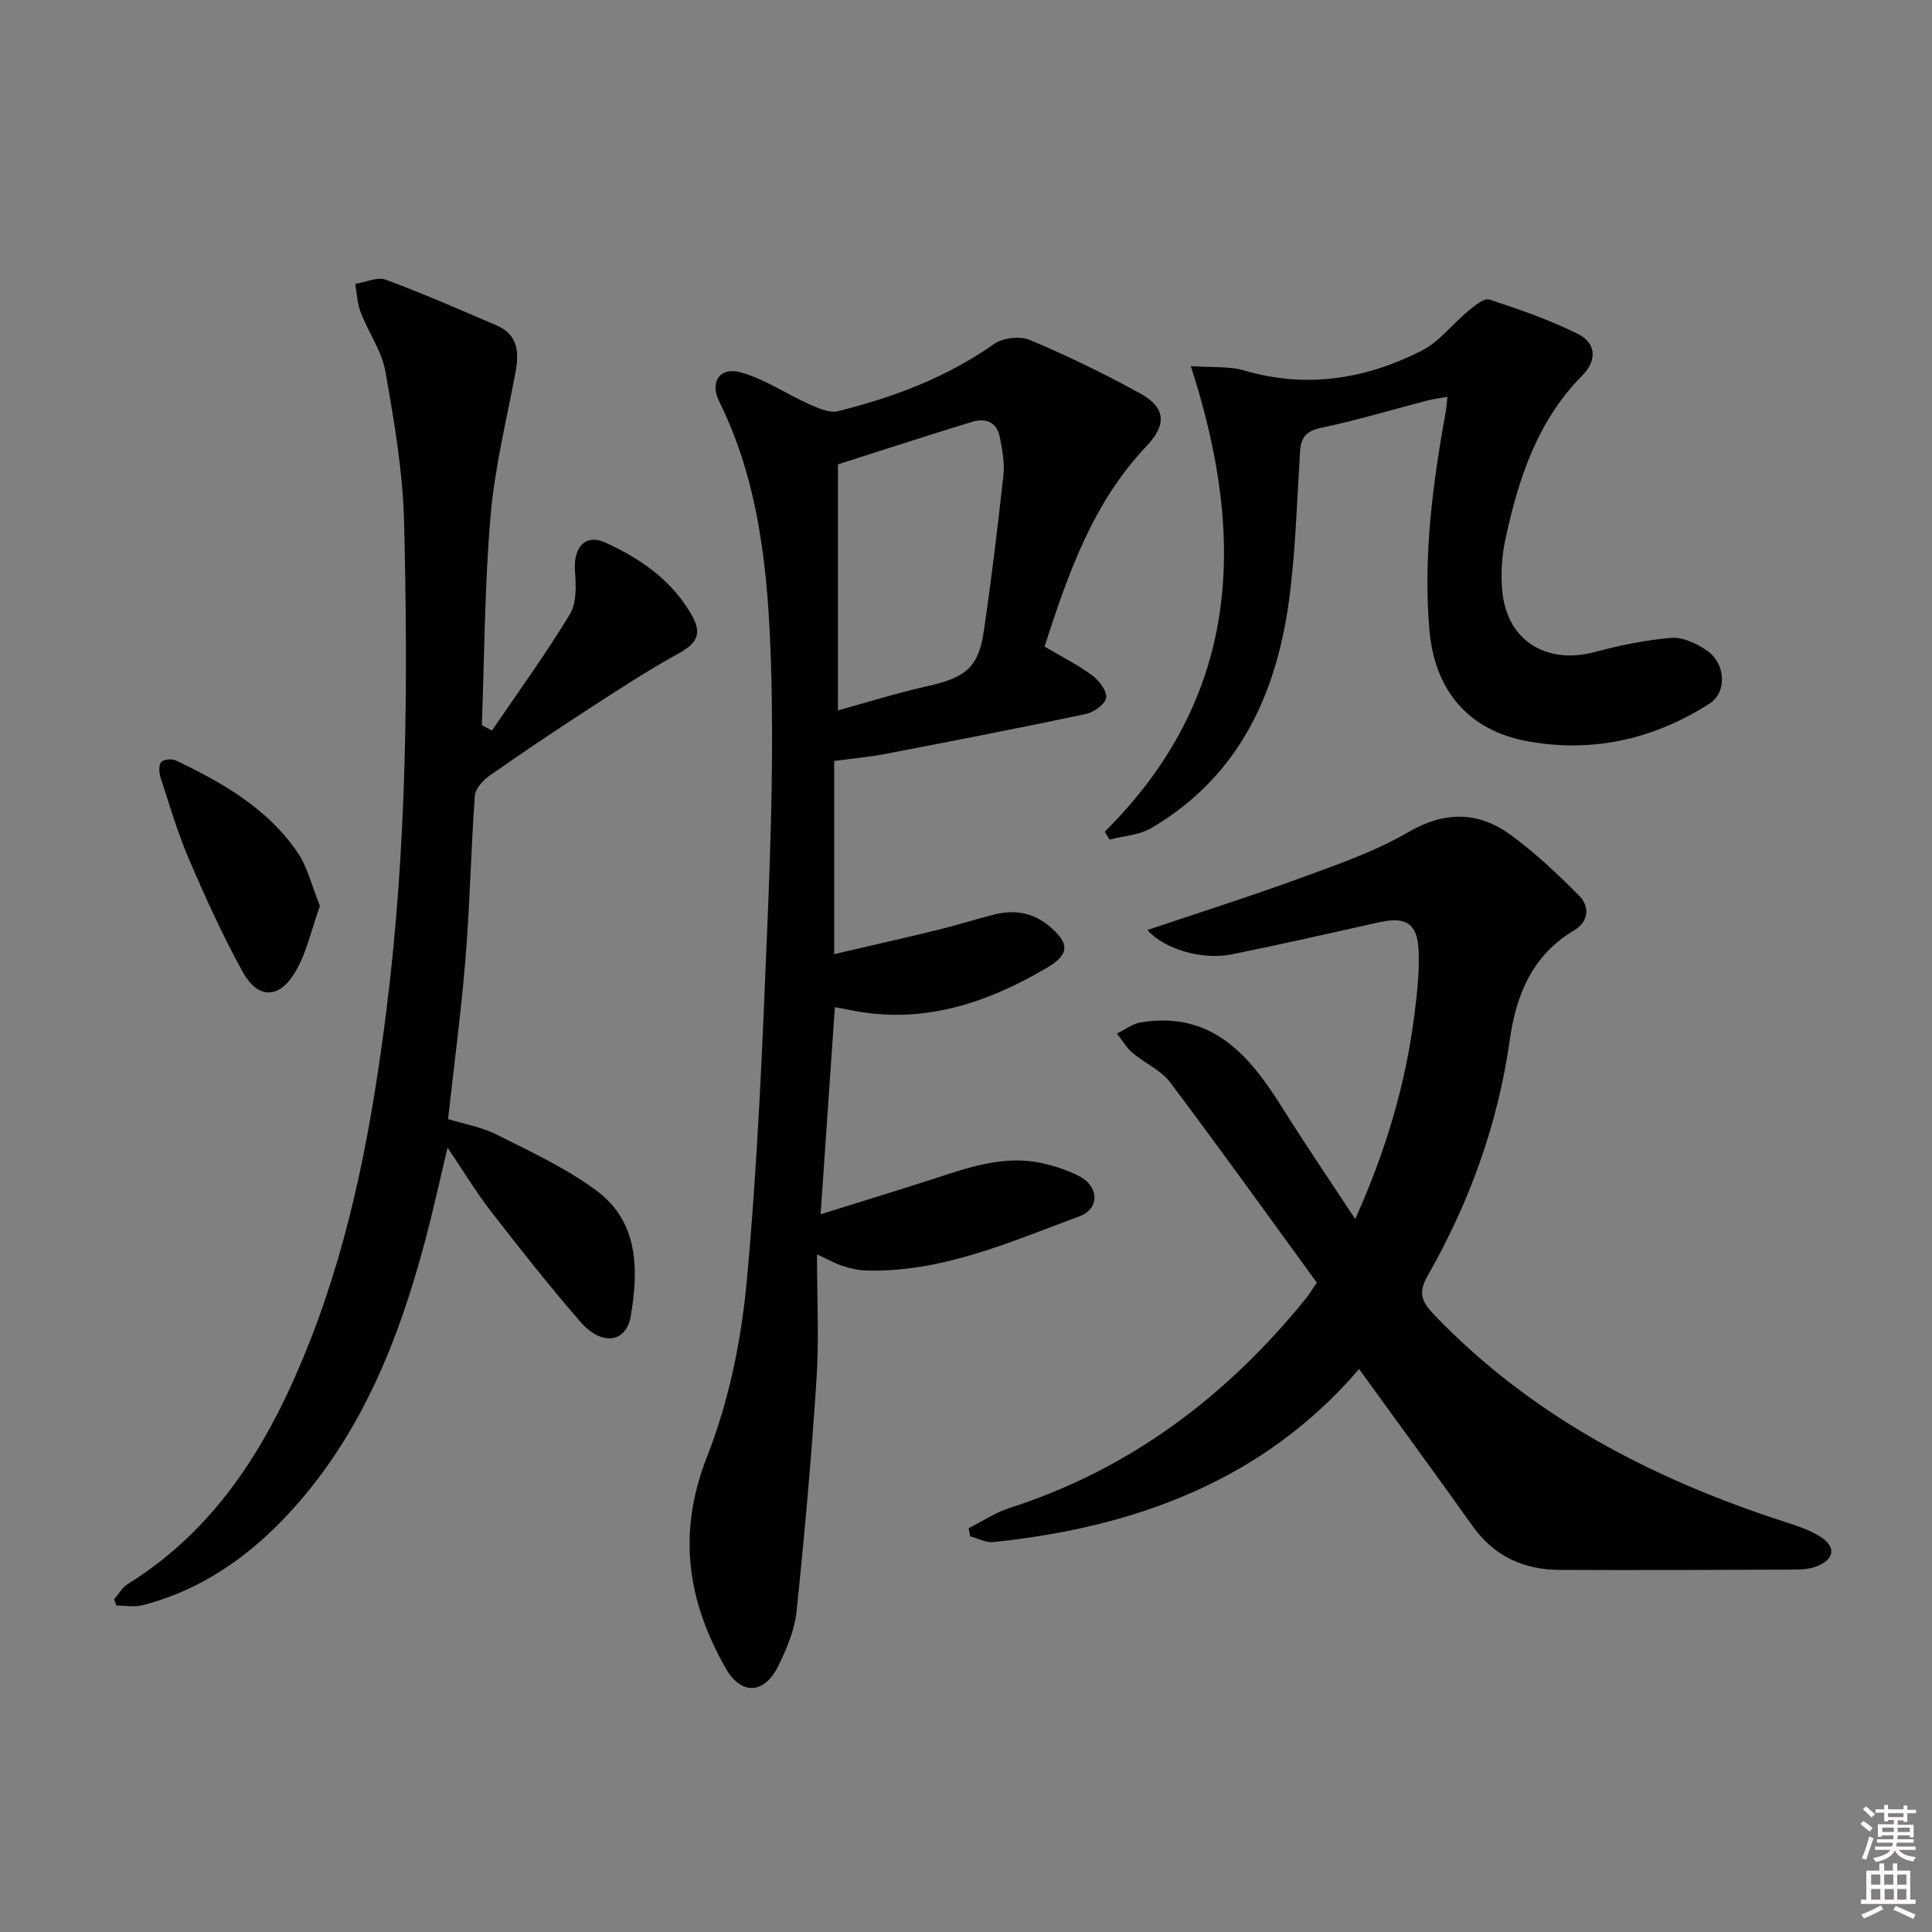 <svg enable-background="new 0 0 400 400" viewBox="0 0 400 400" xmlns="http://www.w3.org/2000/svg"><rect x="0" y="0" width="400" height="400" fill="#808080" stroke="none"/><path d="m385.2 377.6.6-.6c.6.4 1.3.9 1.9 1.5l-.6.7c-.8-.6-1.4-1.1-1.9-1.6zm.3 7.1c.6-1.4 1.1-2.9 1.5-4.5.3.1.6.3.9.4-.5 1.4-1 2.9-1.5 4.4l-.9-.2zm.2-10.1.6-.6c.7.5 1.3 1.1 1.9 1.6l-.7.7c-.6-.6-1.2-1.2-1.8-1.7zm8.4-.8h.8v.9h1.8v.7h-1.8v1.8h-.8v-.3h-1.2v.9h3.3v2.6h-.8v-.4h-2.5c0 .3 0 .6-.1.8h3.4v.7h-3.5c0 .3-.1.6-.1.8h4v.7h-3.5c.7.9 1.9 1.3 3.6 1.5-.2.2-.4.5-.6.9-1.9-.3-3.2-1.1-3.8-2.3-.5 1.1-1.8 2-3.9 2.4-.2-.3-.4-.5-.6-.8 1.9-.4 3.1-.9 3.6-1.7h-3.2v-.7h3.5c.1-.2.1-.5.2-.8h-3.3v-.7h3.4c0-.2 0-.5 0-.8h-2.4v.3h-.8v-2.6h3.3v-.9h-1.2v.3h-.8v-1.8h-1.8v-.7h1.8v-.9h.8v.9h3.2zm-4.4 5.5h2.4c0-.3 0-.6 0-.9h-2.4zm1.2-3.1h3.2v-.8h-3.2zm4.4 2.2h-2.4v.9h2.5v-.9z" fill="#fcfafa"/><path d="m389.2 385.8h.9v1.5h1.8v-1.5h.9v1.5h2.7v6h1.1v.9h-11.3v-.9h1.1v-6h2.7v-1.5zm.2 8.7.5.8c-1.2.6-2.5 1.3-4 1.9-.2-.3-.3-.6-.6-.8 1.6-.6 3-1.3 4.1-1.9zm-2-4.3h1.9v-2.1h-1.9zm0 3.1h1.9v-2.2h-1.9zm2.7-3.1h1.9v-2.1h-1.9zm.1 3.1h1.9v-2.2h-1.9zm2.3 1.3c1.4.6 2.7 1.2 4.1 1.8l-.5.9c-1.5-.7-2.8-1.4-4.1-1.9zm2.2-6.5h-1.9v2.1h1.9zm-1.9 5.2h1.9v-2.2h-1.9z" fill="#fcfafa"/><g fill="#010101"><path d="m216.26 133.86c3.69 2.18 6.98 3.82 9.89 5.99 1.42 1.06 3.09 3.25 2.86 4.64-.22 1.35-2.58 3-4.25 3.35-13.8 2.92-27.65 5.6-41.51 8.26-3.39.65-6.85.95-10.54 1.45v39.99c7.47-1.74 14.52-3.33 21.54-5.04 3.86-.94 7.66-2.17 11.52-3.14 4.07-1.02 7.84-.55 11.26 2.22 4.37 3.54 4.57 5.92-.18 8.73-12.6 7.44-25.94 11.89-40.86 8.8-.94-.2-1.89-.35-3.14-.58-.97 14.17-1.93 28.01-2.95 42.87 8.02-2.51 15.4-4.76 22.75-7.13 7.59-2.44 15.14-5.28 23.31-3.4 2.56.59 5.13 1.44 7.46 2.63 4.12 2.11 4.32 6.76.04 8.34-14.28 5.27-28.36 11.62-44.1 11.21-1.62-.04-3.28-.43-4.84-.92-1.51-.48-2.91-1.3-5.37-2.44 0 9.05.45 17.5-.1 25.88-1.04 16.06-2.46 32.09-4.14 48.1-.4 3.86-2.05 7.74-3.79 11.28-2.87 5.83-7.67 6.07-10.85.48-7.94-13.95-10.12-28-3.89-43.82 4.49-11.4 7.07-23.95 8.21-36.21 2.29-24.64 3.29-49.42 4.3-74.16.73-17.96 1.3-35.97.73-53.91-.59-18.57-2.28-37.15-10.75-54.3-1.97-3.98.2-7.13 4.5-5.94 4.94 1.37 9.38 4.45 14.14 6.58 1.87.83 4.21 1.9 5.98 1.46 11.5-2.86 22.48-6.97 32.31-13.91 1.83-1.29 5.38-1.69 7.43-.83 7.79 3.29 15.44 6.99 22.84 11.07 5.28 2.91 5.55 6.43 1.3 10.91-11.14 11.71-16.22 26.42-21.11 41.49zm-42.78 13.22c6.04-1.66 12.33-3.64 18.75-5.07 7.55-1.69 10.35-3.84 11.42-11.09 1.6-10.84 2.91-21.72 4.1-32.61.28-2.56-.25-5.27-.76-7.84-.61-3.13-3-3.97-5.73-3.13-8.97 2.73-17.89 5.65-27.77 8.8-.01 16.35-.01 33.43-.01 50.94z"/><path d="m237.57 192.55c10.59-3.57 21.15-6.91 31.53-10.71 7.62-2.79 15.45-5.47 22.41-9.52 7.66-4.46 14.56-4.34 21.3.57 5.06 3.69 9.66 8.06 14.09 12.5 2.34 2.34 2.01 5.45-1.01 7.24-8.72 5.17-12.01 13.43-13.33 22.82-2.46 17.35-8.34 33.53-16.98 48.68-2.03 3.56-1.22 5.39 1.29 8.02 20.11 21 44.96 33.91 72.23 42.8 2.66.87 5.43 1.71 7.76 3.19 3.34 2.12 2.99 4.65-.69 6.14-1.47.59-3.23.68-4.85.69-16.16.07-32.33.14-48.49.06-7.4-.04-13.5-2.84-17.94-9.07-7.68-10.8-15.52-21.48-23.51-32.52-19.59 22.9-46.09 32.77-75.75 35.83-1.53.16-3.18-.77-4.77-1.19-.1-.56-.21-1.13-.31-1.69 2.83-1.42 5.53-3.23 8.5-4.19 25.06-8.07 45.03-23.23 61.43-43.49.51-.63.93-1.35 2.15-3.15-9.98-13.7-20.01-27.72-30.38-41.49-1.91-2.53-5.25-3.94-7.76-6.08-1.28-1.1-2.17-2.65-3.24-4 1.63-.79 3.2-2.03 4.91-2.31 14.79-2.43 22.55 6.83 29.39 17.76 4.73 7.56 9.76 14.93 15.03 22.95 6.37-14.13 10.49-28.05 12.3-42.63.53-4.28 1.02-8.63.83-12.91-.25-5.67-2.62-7.13-8.08-5.92-10.2 2.26-20.38 4.6-30.62 6.66-6.23 1.25-14.07-1.15-17.44-5.04z"/><path d="m101.85 151.25c5.44-7.99 11.14-15.82 16.14-24.08 1.43-2.37 1.27-6.01 1.05-9.01-.35-4.84 2.15-7.7 6.26-5.84 7.35 3.34 13.92 7.89 18 15.19 2.11 3.78.92 5.74-2.84 7.8-6.35 3.49-12.44 7.48-18.53 11.43-6.94 4.5-13.81 9.11-20.57 13.86-1.36.95-2.94 2.68-3.05 4.15-.8 11.1-1.01 22.25-1.9 33.34-.89 11.07-2.37 22.1-3.64 33.61 3.26 1.01 6.92 1.62 10.09 3.22 7.07 3.56 14.39 6.94 20.69 11.63 8.7 6.47 8.67 16.37 7.04 25.93-.96 5.61-6.05 6.23-10.44 1.17-6.42-7.4-12.5-15.11-18.51-22.86-3.04-3.93-5.62-8.22-8.98-13.19-1.64 6.88-2.98 13.03-4.59 19.11-5.52 20.76-13.32 40.44-28.17 56.52-8.38 9.07-18.25 16-30.41 19.12-1.69.43-3.59.06-5.4.06-.15-.43-.3-.87-.45-1.3.92-1.06 1.66-2.43 2.8-3.14 19.22-11.95 29.9-30.31 37.85-50.62 8.57-21.93 12.78-44.89 15.71-68.17 4.24-33.63 4.5-67.39 3.66-101.17-.26-10.39-2.05-20.79-3.86-31.07-.75-4.25-3.52-8.12-5.12-12.26-.71-1.84-.78-3.92-1.13-5.9 2.12-.34 4.55-1.52 6.31-.87 7.76 2.86 15.34 6.2 22.95 9.46 4.38 1.88 4.71 5.46 3.94 9.6-1.86 9.92-4.32 19.8-5.18 29.81-1.24 14.4-1.27 28.9-1.81 43.36.7.38 1.4.75 2.09 1.11z"/><path d="m228.73 172.2c27.75-27.61 29.62-60.11 17.81-96.4 4.27.31 7.89-.03 11.14.92 12.85 3.77 25.04 1.76 36.62-4.09 3.7-1.87 6.44-5.58 9.74-8.3 1.27-1.05 3.22-2.67 4.3-2.32 6.22 2.04 12.46 4.2 18.31 7.11 3.79 1.88 4.1 5.44.94 8.63-9.31 9.39-13.2 21.35-15.89 33.79-.79 3.64-1.05 7.58-.62 11.27 1.14 9.99 9.25 14.82 19.12 12.18 5.19-1.39 10.53-2.5 15.86-2.93 2.38-.19 5.22 1.18 7.32 2.62 3.97 2.72 4.2 8.66.55 11-11.53 7.38-24.22 10.24-37.66 7.79-12.32-2.25-19.28-10.58-20.34-23.16-1.28-15.21.7-30.2 3.4-45.13.14-.77.18-1.56.34-3.02-1.66.3-2.87.44-4.05.74-7.35 1.91-14.64 4.1-22.07 5.67-3.06.65-4.2 1.93-4.38 4.8-.62 9.78-.9 19.61-2.08 29.33-2.48 20.32-10.19 37.85-28.72 48.74-2.49 1.46-5.74 1.63-8.64 2.39-.34-.54-.67-1.09-1-1.63z"/><path d="m66.24 187.56c-1.79 4.92-2.78 9.91-5.28 13.96-3.34 5.41-7.67 5.24-10.74-.34-4.14-7.54-7.72-15.42-11.11-23.33-2.34-5.46-4.02-11.21-5.87-16.87-.32-.99-.42-2.53.14-3.2.49-.58 2.23-.73 3.06-.33 9.66 4.63 18.95 9.92 25.14 19 2.13 3.13 3.02 7.09 4.66 11.11z"/></g></svg>
